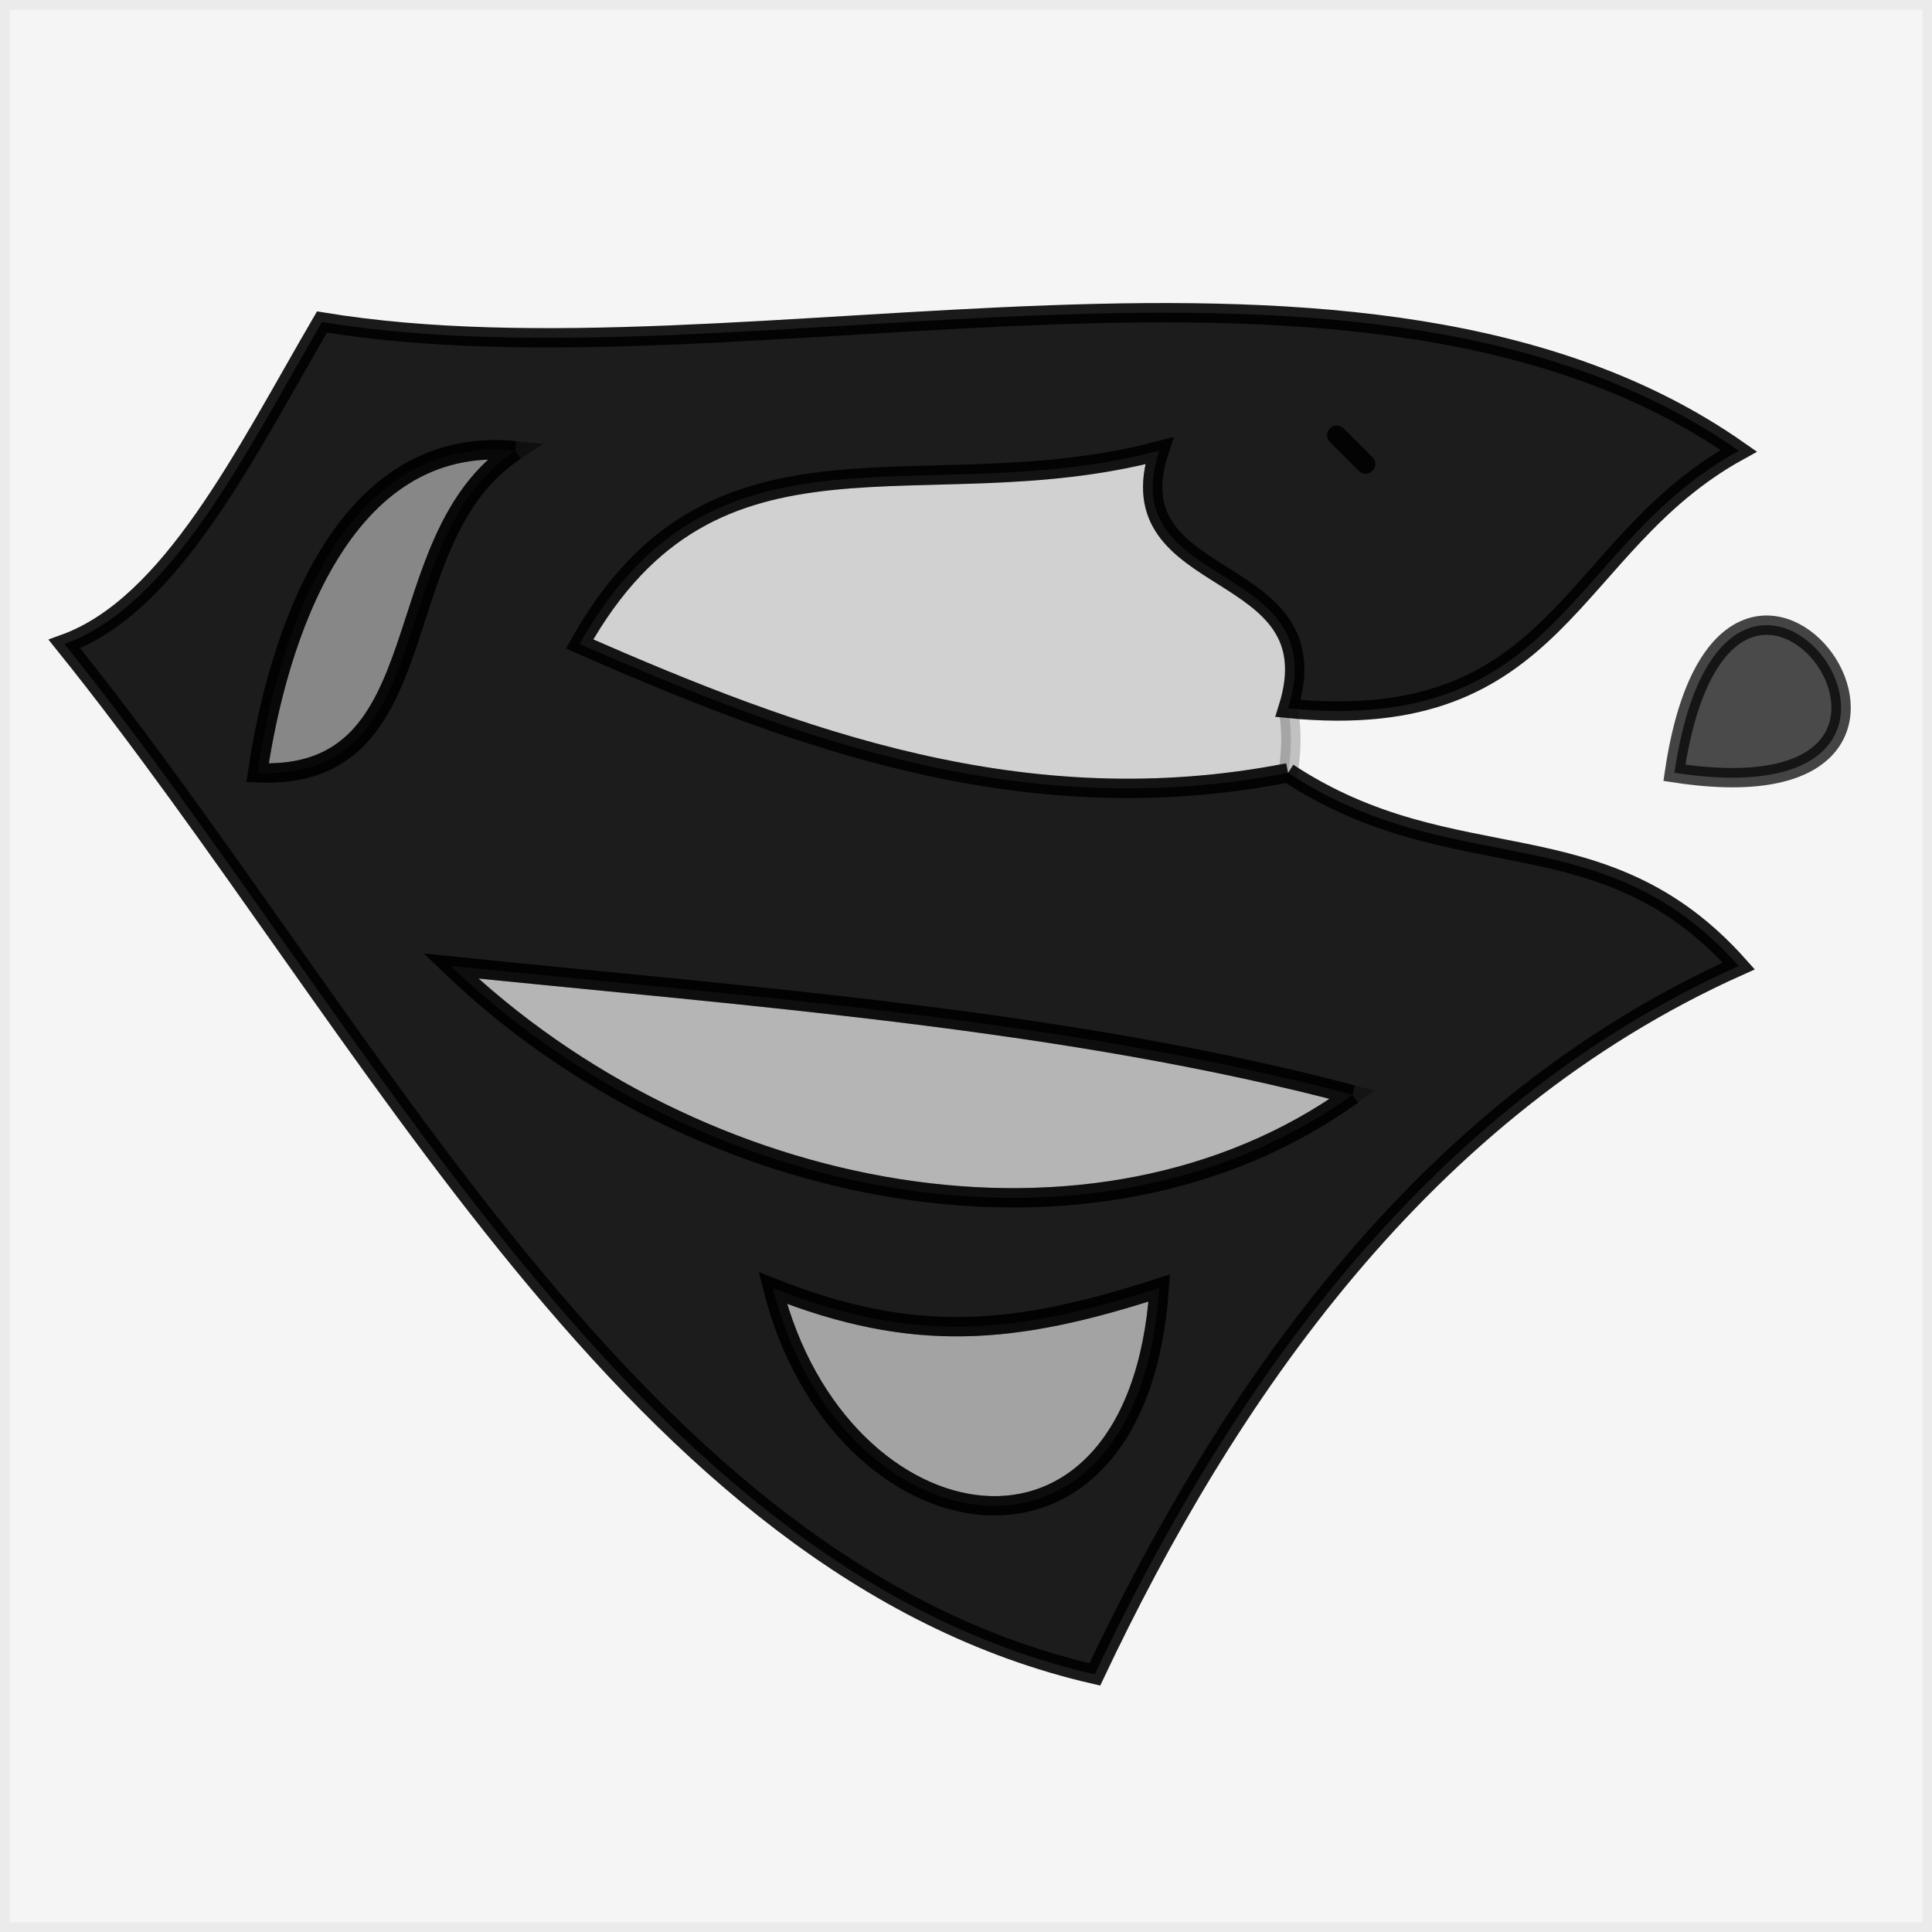<svg xmlns="http://www.w3.org/2000/svg" xmlns:v="https://svgstorm.com"
viewBox = "0 0 30 30"
width="30"
height="30">
<g fill="None" fill-opacity="0.0" stroke="#000000" stroke-opacity="0.04" stroke-width="0.3"><path d="
M 0.00 30.00 
L 30.00 30.00
L 30.00 0.00
L 0.00 0.00
L 0.00 30.00
M 20.00 11.00 
C 20.10 11.48 20.00 12.00 20.00 12.00
C 22.60 13.71 24.88 12.62 27.00 15.00
C 22.07 17.21 19.03 21.71 17.00 26.00
C 9.83 24.35 5.79 15.95 1.00 10.00
C 2.66 9.40 3.80 7.06 5.00 5.00
C 11.60 6.09 21.22 2.95 27.00 7.00
C 24.33 8.47 24.24 11.42 20.00 11.00
M 26.00 12.00 
C 26.82 6.45 31.39 12.83 26.00 12.00 Z"/>
</g>
<g fill="None" fill-opacity="0.0" stroke="#000000" stroke-opacity="0.89" stroke-width="0.3"><path d="
M 20.00 12.00 
C 15.92 12.80 12.38 11.48 9.00 10.00
C 11.10 6.26 14.30 7.97 18.00 7.00
C 17.27 9.21 20.74 8.66 20.00 11.00
C 24.24 11.42 24.33 8.47 27.00 7.00
C 21.22 2.95 11.60 6.09 5.00 5.00
C 3.80 7.06 2.66 9.40 1.00 10.00
C 5.79 15.95 9.83 24.35 17.00 26.00
C 19.03 21.71 22.07 17.21 27.00 15.00
C 24.88 12.62 22.60 13.71 20.00 12.00
M 8.00 7.00 
C 5.91 8.38 6.89 12.13 4.00 12.00
C 4.30 9.96 5.29 6.73 8.00 7.00
M 21.00 7.00 
C 21.74 7.74 20.18 6.18 21.00 7.00
M 21.00 17.00 
C 17.01 19.87 10.84 18.68 7.00 15.00
C 11.67 15.48 16.59 15.83 21.00 17.00
M 18.00 20.00 
C 17.67 24.91 13.03 24.09 12.00 20.00
C 14.19 20.87 15.75 20.73 18.00 20.00 Z"/>
</g>
<g fill="None" fill-opacity="0.0" stroke="#000000" stroke-opacity="0.47" stroke-width="0.3"><path d="
M 8.00 7.00 
C 5.29 6.73 4.30 9.96 4.00 12.00
C 6.89 12.13 5.91 8.38 8.00 7.00 Z"/>
</g>
<g fill="None" fill-opacity="0.0" stroke="#000000" stroke-opacity="0.18" stroke-width="0.3"><path d="
M 20.00 12.00 
C 20.00 12.00 20.10 11.48 20.00 11.00
C 20.74 8.66 17.27 9.21 18.00 7.00
C 14.30 7.97 11.10 6.26 9.00 10.00
C 12.38 11.48 15.92 12.80 20.00 12.00 Z"/>
</g>
<g fill="None" fill-opacity="0.0" stroke="#000000" stroke-opacity="0.13" stroke-width="0.3"><path d="
M 21.00 7.00 
C 20.18 6.18 21.74 7.74 21.00 7.00 Z"/>
</g>
<g fill="None" fill-opacity="0.0" stroke="#000000" stroke-opacity="0.71" stroke-width="0.3"><path d="
M 26.00 12.00 
C 31.39 12.83 26.82 6.45 26.00 12.00 Z"/>
</g>
<g fill="None" fill-opacity="0.0" stroke="#000000" stroke-opacity="0.29" stroke-width="0.3"><path d="
M 21.00 17.00 
C 16.59 15.83 11.67 15.48 7.00 15.00
C 10.84 18.68 17.01 19.87 21.00 17.00 Z"/>
</g>
<g fill="None" fill-opacity="0.0" stroke="#000000" stroke-opacity="0.36" stroke-width="0.3"><path d="
M 18.00 20.00 
C 15.75 20.73 14.19 20.87 12.00 20.00
C 13.03 24.09 17.67 24.91 18.00 20.00 Z"/>
</g>
<g fill="#000000" fill-opacity="0.04" stroke="None">
<path d="
M 0.00 30.00 
L 30.00 30.00
L 30.00 0.00
L 0.00 0.00
L 0.00 30.00
M 20.00 11.00 
C 20.10 11.48 20.00 12.00 20.00 12.00
C 22.60 13.71 24.88 12.62 27.00 15.00
C 22.07 17.21 19.03 21.71 17.00 26.00
C 9.83 24.35 5.79 15.95 1.00 10.00
C 2.66 9.40 3.80 7.06 5.00 5.00
C 11.60 6.09 21.22 2.95 27.00 7.00
C 24.33 8.47 24.24 11.42 20.00 11.00
M 26.00 12.00 
C 26.82 6.45 31.39 12.83 26.00 12.00 Z"/>
</g>
<g fill="#000000" fill-opacity="0.89" stroke="None">
<path d="
M 20.00 12.00 
C 15.92 12.80 12.38 11.48 9.00 10.00
C 11.10 6.26 14.30 7.97 18.00 7.00
C 17.27 9.21 20.74 8.66 20.00 11.00
C 24.24 11.42 24.33 8.47 27.00 7.00
C 21.22 2.95 11.60 6.09 5.00 5.00
C 3.80 7.06 2.66 9.40 1.00 10.00
C 5.79 15.95 9.83 24.35 17.00 26.00
C 19.03 21.71 22.07 17.21 27.00 15.00
C 24.88 12.62 22.60 13.71 20.00 12.00
M 8.00 7.00 
C 5.91 8.38 6.89 12.13 4.00 12.00
C 4.30 9.96 5.29 6.73 8.00 7.00
M 21.00 7.00 
C 21.74 7.74 20.18 6.18 21.00 7.00
M 21.00 17.00 
C 17.01 19.87 10.84 18.68 7.00 15.00
C 11.67 15.48 16.59 15.83 21.00 17.00
M 18.00 20.00 
C 17.67 24.91 13.03 24.09 12.00 20.00
C 14.19 20.87 15.75 20.73 18.00 20.00 Z"/>
</g>
<g fill="#000000" fill-opacity="0.47" stroke="None">
<path d="
M 8.00 7.00 
C 5.29 6.73 4.30 9.96 4.00 12.00
C 6.89 12.13 5.91 8.38 8.00 7.00 Z"/>
</g>
<g fill="#000000" fill-opacity="0.18" stroke="None">
<path d="
M 20.00 12.00 
C 20.00 12.00 20.10 11.48 20.00 11.00
C 20.74 8.66 17.27 9.21 18.00 7.00
C 14.30 7.97 11.10 6.26 9.00 10.00
C 12.38 11.48 15.92 12.80 20.00 12.00 Z"/>
</g>
<g fill="#000000" fill-opacity="0.13" stroke="None">
<path d="
M 21.00 7.00 
C 20.18 6.18 21.74 7.74 21.00 7.00 Z"/>
</g>
<g fill="#000000" fill-opacity="0.71" stroke="None">
<path d="
M 26.00 12.00 
C 31.39 12.83 26.82 6.45 26.00 12.00 Z"/>
</g>
<g fill="#000000" fill-opacity="0.29" stroke="None">
<path d="
M 21.00 17.00 
C 16.59 15.83 11.67 15.48 7.00 15.00
C 10.84 18.68 17.01 19.87 21.00 17.00 Z"/>
</g>
<g fill="#000000" fill-opacity="0.36" stroke="None">
<path d="
M 18.00 20.00 
C 15.75 20.73 14.19 20.87 12.00 20.00
C 13.03 24.09 17.67 24.91 18.00 20.00 Z"/>
</g>
</svg>